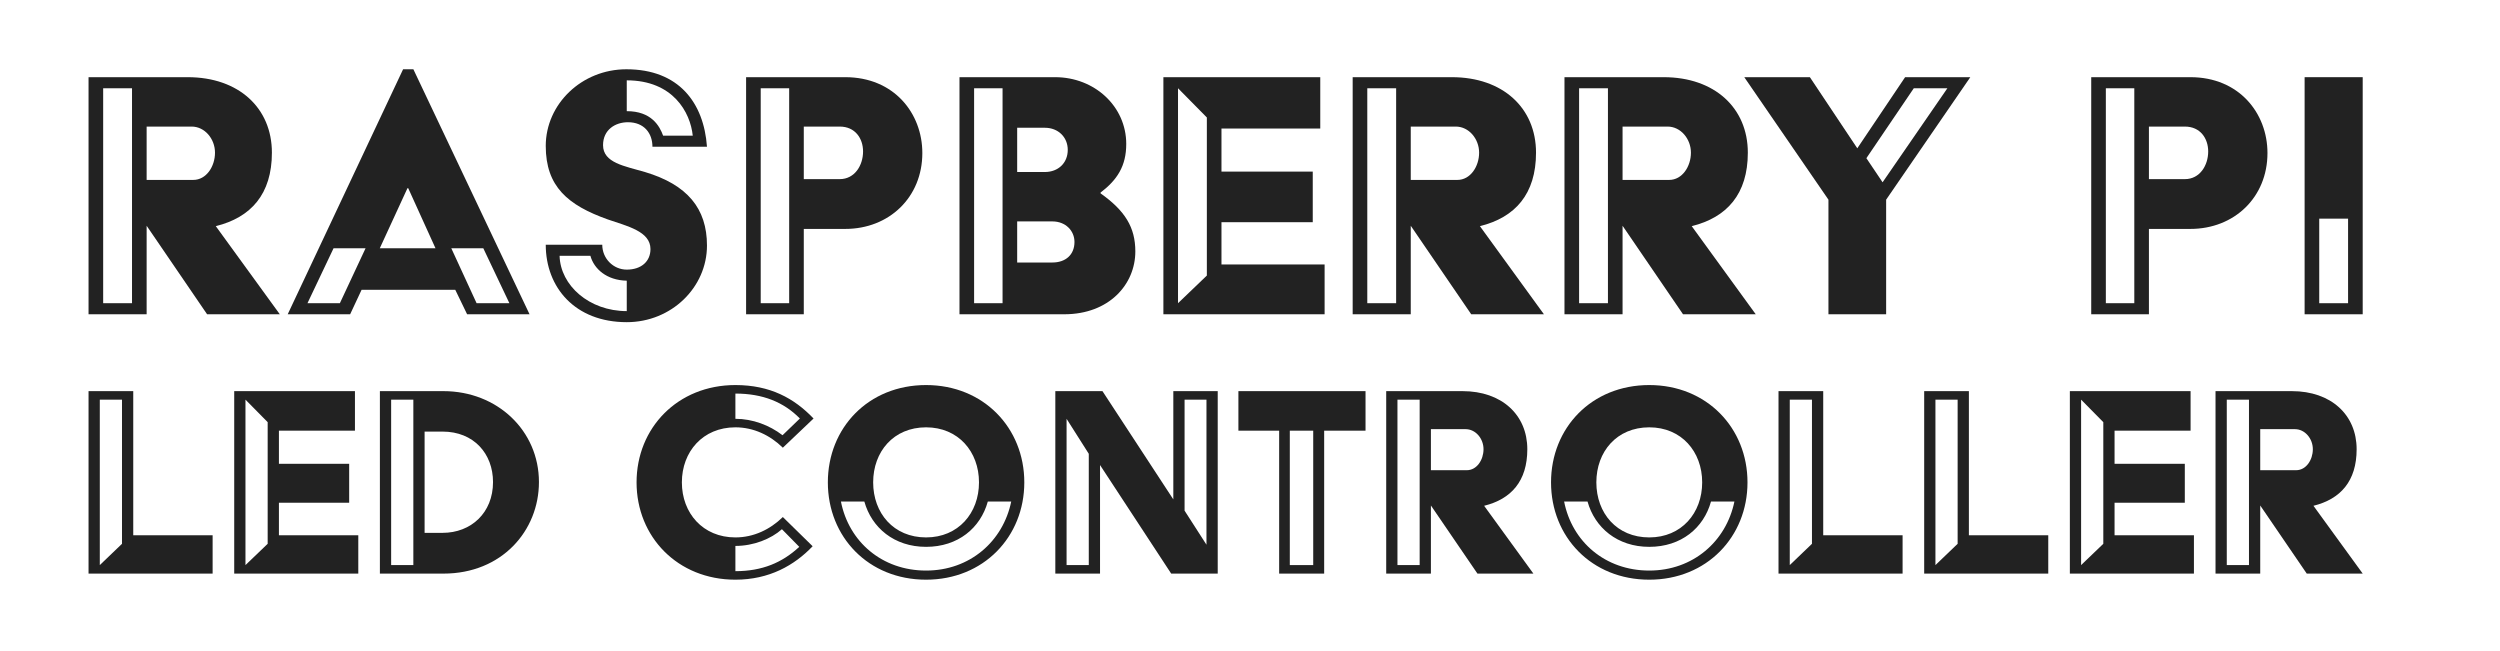 <svg xmlns="http://www.w3.org/2000/svg" xmlns:xlink="http://www.w3.org/1999/xlink" version="1.1" width="460.8pt" height="120pt" viewBox="0 0 460.8 120">
<rect x="0" y="0" width="460.8" height="120" fill="#808080" stroke="none"/>
<defs>
<path id="font_0_20" d="M.048 0H.195V.224L.348 0H.532L.37 .223C.459 .245 .512 .304 .512 .409 .512 .522 .428 .6 .299 .6H.048V0M.085 .028V.572H.158V.028H.085M.195 .34V.475H.309C.342 .475 .368 .444 .368 .409 .368 .374 .346 .34 .313 .34L.195 .34Z"/>
<path id="font_0_3" d="M.016 0H.174L.203 .062H.44L.47 0H.628L.334 .62H.308L.016 0M.249 .167 .319 .319H.321L.39 .167H.249M.43 .167H.511L.577 .028H.494L.43 .167M.066 .028 .132 .167H.213L.148 .028H.066Z"/>
<path id="font_0_21" d="M.045 .176C.045 .068 .119-.02 .25-.02 .363-.02 .453 .068 .453 .174 .453 .268 .403 .328 .296 .36 .245 .375 .19 .383 .19 .428 .19 .467 .221 .486 .253 .486 .294 .486 .315 .458 .315 .424H.453C.445 .535 .382 .62 .249 .62 .136 .62 .045 .532 .045 .426 .045 .323 .101 .276 .202 .24 .251 .223 .31 .21 .31 .165 .31 .134 .287 .113 .25 .113 .216 .113 .188 .141 .188 .176H.045M.342 .452C.333 .477 .312 .514 .25 .514V.592C.367 .592 .411 .511 .417 .452H.342M.08 .148H.158C.167 .115 .199 .086 .25 .085V.008C.155 .008 .082 .073 .08 .148Z"/>
<path id="font_0_18" d="M.048 0H.194V.216H.299C.41 .216 .494 .296 .494 .408 .494 .509 .422 .6 .299 .6H.048V0M.085 .028V.572H.157V.028H.085M.194 .342V.475H.285C.324 .475 .344 .445 .344 .412 .344 .377 .323 .342 .285 .342H.194Z"/>
<path id="font_0_4" d="M.048 0H.313C.427 0 .493 .076 .493 .159 .493 .22 .467 .262 .405 .306V.308C.447 .34 .47 .375 .47 .431 .47 .526 .39 .6 .29 .6H.048V0M.085 .028V.572H.157V.028H.085M.194 .36V.472H.264C.298 .472 .322 .448 .322 .416 .322 .383 .298 .36 .264 .36H.194M.194 .131V.235H.283C.317 .235 .339 .211 .339 .183 .339 .151 .317 .131 .283 .131H.194Z"/>
<path id="font_0_7" d="M.048 0H.456V.126H.195V.233H.426V.361H.195V.47H.445V.6H.048V0M.085 .028V.572L.158 .498V.098L.085 .028Z"/>
<path id="font_0_27" d="M.23 0H.376V.29L.589 .6H.424L.303 .42 .183 .6H.017L.23 .29V0M.367 .334 .326 .395 .446 .572H.531L.367 .334Z"/>
<path id="font_0_1" d="M0 0Z"/>
<path id="font_1_49" d="M.048 0H.194V.216H.299C.41 .216 .494 .296 .494 .408 .494 .509 .422 .6 .299 .6H.048V0M.085 .028V.572H.157V.028H.085M.194 .342V.475H.285C.324 .475 .344 .445 .344 .412 .344 .377 .323 .342 .285 .342H.194Z"/>
<path id="font_1_42" d="M.048 0H.195V.6H.048V0M.085 .028V.242H.158V.028H.085Z"/>
<path id="font_0_14" d="M.048 0H.456V.126H.195V.6H.048V0M.085 .028V.572H.158V.098L.085 .028Z"/>
<path id="font_0_6" d="M.048 0H.257C.449 0 .571 .141 .571 .301 .571 .47 .434 .6 .257 .6H.048V0M.085 .028V.572H.158V.028H.085M.195 .134V.467H.254C.357 .467 .42 .394 .42 .301 .42 .2 .348 .134 .254 .134H.195Z"/>
<path id="font_1_36" d="M.054 .3C.054 .121 .189-.02 .379-.02 .49-.02 .573 .027 .633 .09L.535 .186C.493 .145 .439 .119 .379 .119 .272 .119 .203 .199 .203 .3 .203 .401 .272 .481 .379 .481 .439 .481 .493 .455 .535 .414L.636 .51C.572 .577 .493 .62 .379 .62 .189 .62 .054 .479 .054 .3M.379 .509V.592C.469 .592 .538 .564 .591 .51L.534 .455C.491 .488 .436 .509 .379 .509M.379 .008V.091C.439 .091 .496 .114 .532 .146L.589 .088C.533 .036 .467 .008 .379 .008Z"/>
<path id="font_1_48" d="M.054 .3C.054 .121 .187-.02 .377-.02 .566-.02 .7 .121 .7 .3 .7 .479 .566 .62 .377 .62 .187 .62 .054 .479 .054 .3M.203 .3C.203 .401 .27 .481 .377 .481 .483 .481 .551 .401 .551 .3 .551 .199 .483 .119 .377 .119 .27 .119 .203 .199 .203 .3M.097 .237H.174C.198 .151 .272 .088 .377 .088 .482 .088 .556 .15 .58 .237H.657C.63 .106 .521 .01 .377 .01 .232 .01 .123 .105 .097 .237Z"/>
<path id="font_1_47" d="M.048 0H.195V.357L.429 0H.582V.6H.436V.244L.203 .6H.048V0M.473 .207V.572H.545V.095L.473 .207M.085 .028V.509L.158 .394V.028H.085Z"/>
<path id="font_1_53" d="M.154 0H.302V.47H.438V.6H.02V.47H.154V0M.189 .028V.47H.266V.028H.189Z"/>
<path id="font_1_51" d="M.048 0H.195V.224L.348 0H.532L.37 .223C.459 .245 .512 .304 .512 .409 .512 .522 .428 .6 .299 .6H.048V0M.085 .028V.572H.158V.028H.085M.195 .34V.475H.309C.342 .475 .368 .444 .368 .409 .368 .374 .346 .34 .313 .34L.195 .34Z"/>
<path id="font_1_45" d="M.048 0H.456V.126H.195V.6H.048V0M.085 .028V.572H.158V.098L.085 .028Z"/>
<path id="font_1_38" d="M.048 0H.456V.126H.195V.233H.426V.361H.195V.47H.445V.6H.048V0M.085 .028V.572L.158 .498V.098L.085 .028Z"/>
</defs>
<g>
<path transform="matrix(1,0,0,-1,0,120)" d="M0 0H460.811V120.003H0Z" fill="#ffffff"/>
<use data-text="R" xlink:href="#font_0_20" transform="matrix(72.836,0,0,-72.836,12.825,57.927)" fill="#222222"/>
<use data-text="A" xlink:href="#font_0_3" transform="matrix(72.836,0,0,-72.836,51.865,57.927)" fill="#222222"/>
<use data-text="S" xlink:href="#font_0_21" transform="matrix(72.836,0,0,-72.836,97.315,57.927)" fill="#222222"/>
<use data-text="P" xlink:href="#font_0_18" transform="matrix(72.836,0,0,-72.836,134.024,57.927)" fill="#222222"/>
<use data-text="B" xlink:href="#font_0_4" transform="matrix(72.836,0,0,-72.836,173.356,57.927)" fill="#222222"/>
<use data-text="E" xlink:href="#font_0_7" transform="matrix(72.836,0,0,-72.836,210.939,57.927)" fill="#222222"/>
<use data-text="R" xlink:href="#font_0_20" transform="matrix(72.836,0,0,-72.836,245.828,57.927)" fill="#222222"/>
<use data-text="R" xlink:href="#font_0_20" transform="matrix(72.836,0,0,-72.836,284.868,57.927)" fill="#222222"/>
<use data-text="Y" xlink:href="#font_0_27" transform="matrix(72.836,0,0,-72.836,320.267,57.927)" fill="#222222"/>
<use data-text=" " xlink:href="#font_0_1" transform="matrix(72.836,0,0,-72.836,363.386,57.927)" fill="#222222"/>
<use data-text="P" xlink:href="#font_1_49" transform="matrix(72.836,0,0,-72.836,381.959,57.927)" fill="#222222"/>
<use data-text="I" xlink:href="#font_1_42" transform="matrix(72.836,0,0,-72.836,421.29,57.927)" fill="#222222"/>
<use data-text="L" xlink:href="#font_0_14" transform="matrix(56.054,0,0,-56.054,13.63,105.727)" fill="#222222"/>
<use data-text="E" xlink:href="#font_0_7" transform="matrix(56.054,0,0,-56.054,40.48,105.727)" fill="#222222"/>
<use data-text="D" xlink:href="#font_0_6" transform="matrix(56.054,0,0,-56.054,67.331,105.727)" fill="#222222"/>
<use data-text=" " xlink:href="#font_0_1" transform="matrix(56.054,0,0,-56.054,101.131,105.727)" fill="#222222"/>
<use data-text="C" xlink:href="#font_1_36" transform="matrix(56.054,0,0,-56.054,114.304,105.727)" fill="#222222"/>
<use data-text="O" xlink:href="#font_1_48" transform="matrix(56.054,0,0,-56.054,149.562,105.727)" fill="#222222"/>
<use data-text="N" xlink:href="#font_1_47" transform="matrix(56.054,0,0,-56.054,191.827,105.727)" fill="#222222"/>
<use data-text="T" xlink:href="#font_1_53" transform="matrix(56.054,0,0,-56.054,227.142,105.727)" fill="#222222"/>
<use data-text="R" xlink:href="#font_1_51" transform="matrix(56.054,0,0,-56.054,252.815,105.727)" fill="#222222"/>
<use data-text="O" xlink:href="#font_1_48" transform="matrix(56.054,0,0,-56.054,282.86,105.727)" fill="#222222"/>
<use data-text="L" xlink:href="#font_1_45" transform="matrix(56.054,0,0,-56.054,325.125,105.727)" fill="#222222"/>
<use data-text="L" xlink:href="#font_1_45" transform="matrix(56.054,0,0,-56.054,351.975,105.727)" fill="#222222"/>
<use data-text="E" xlink:href="#font_1_38" transform="matrix(56.054,0,0,-56.054,378.825,105.727)" fill="#222222"/>
<use data-text="R" xlink:href="#font_1_51" transform="matrix(56.054,0,0,-56.054,405.675,105.727)" fill="#222222"/>
</g>
</svg>
